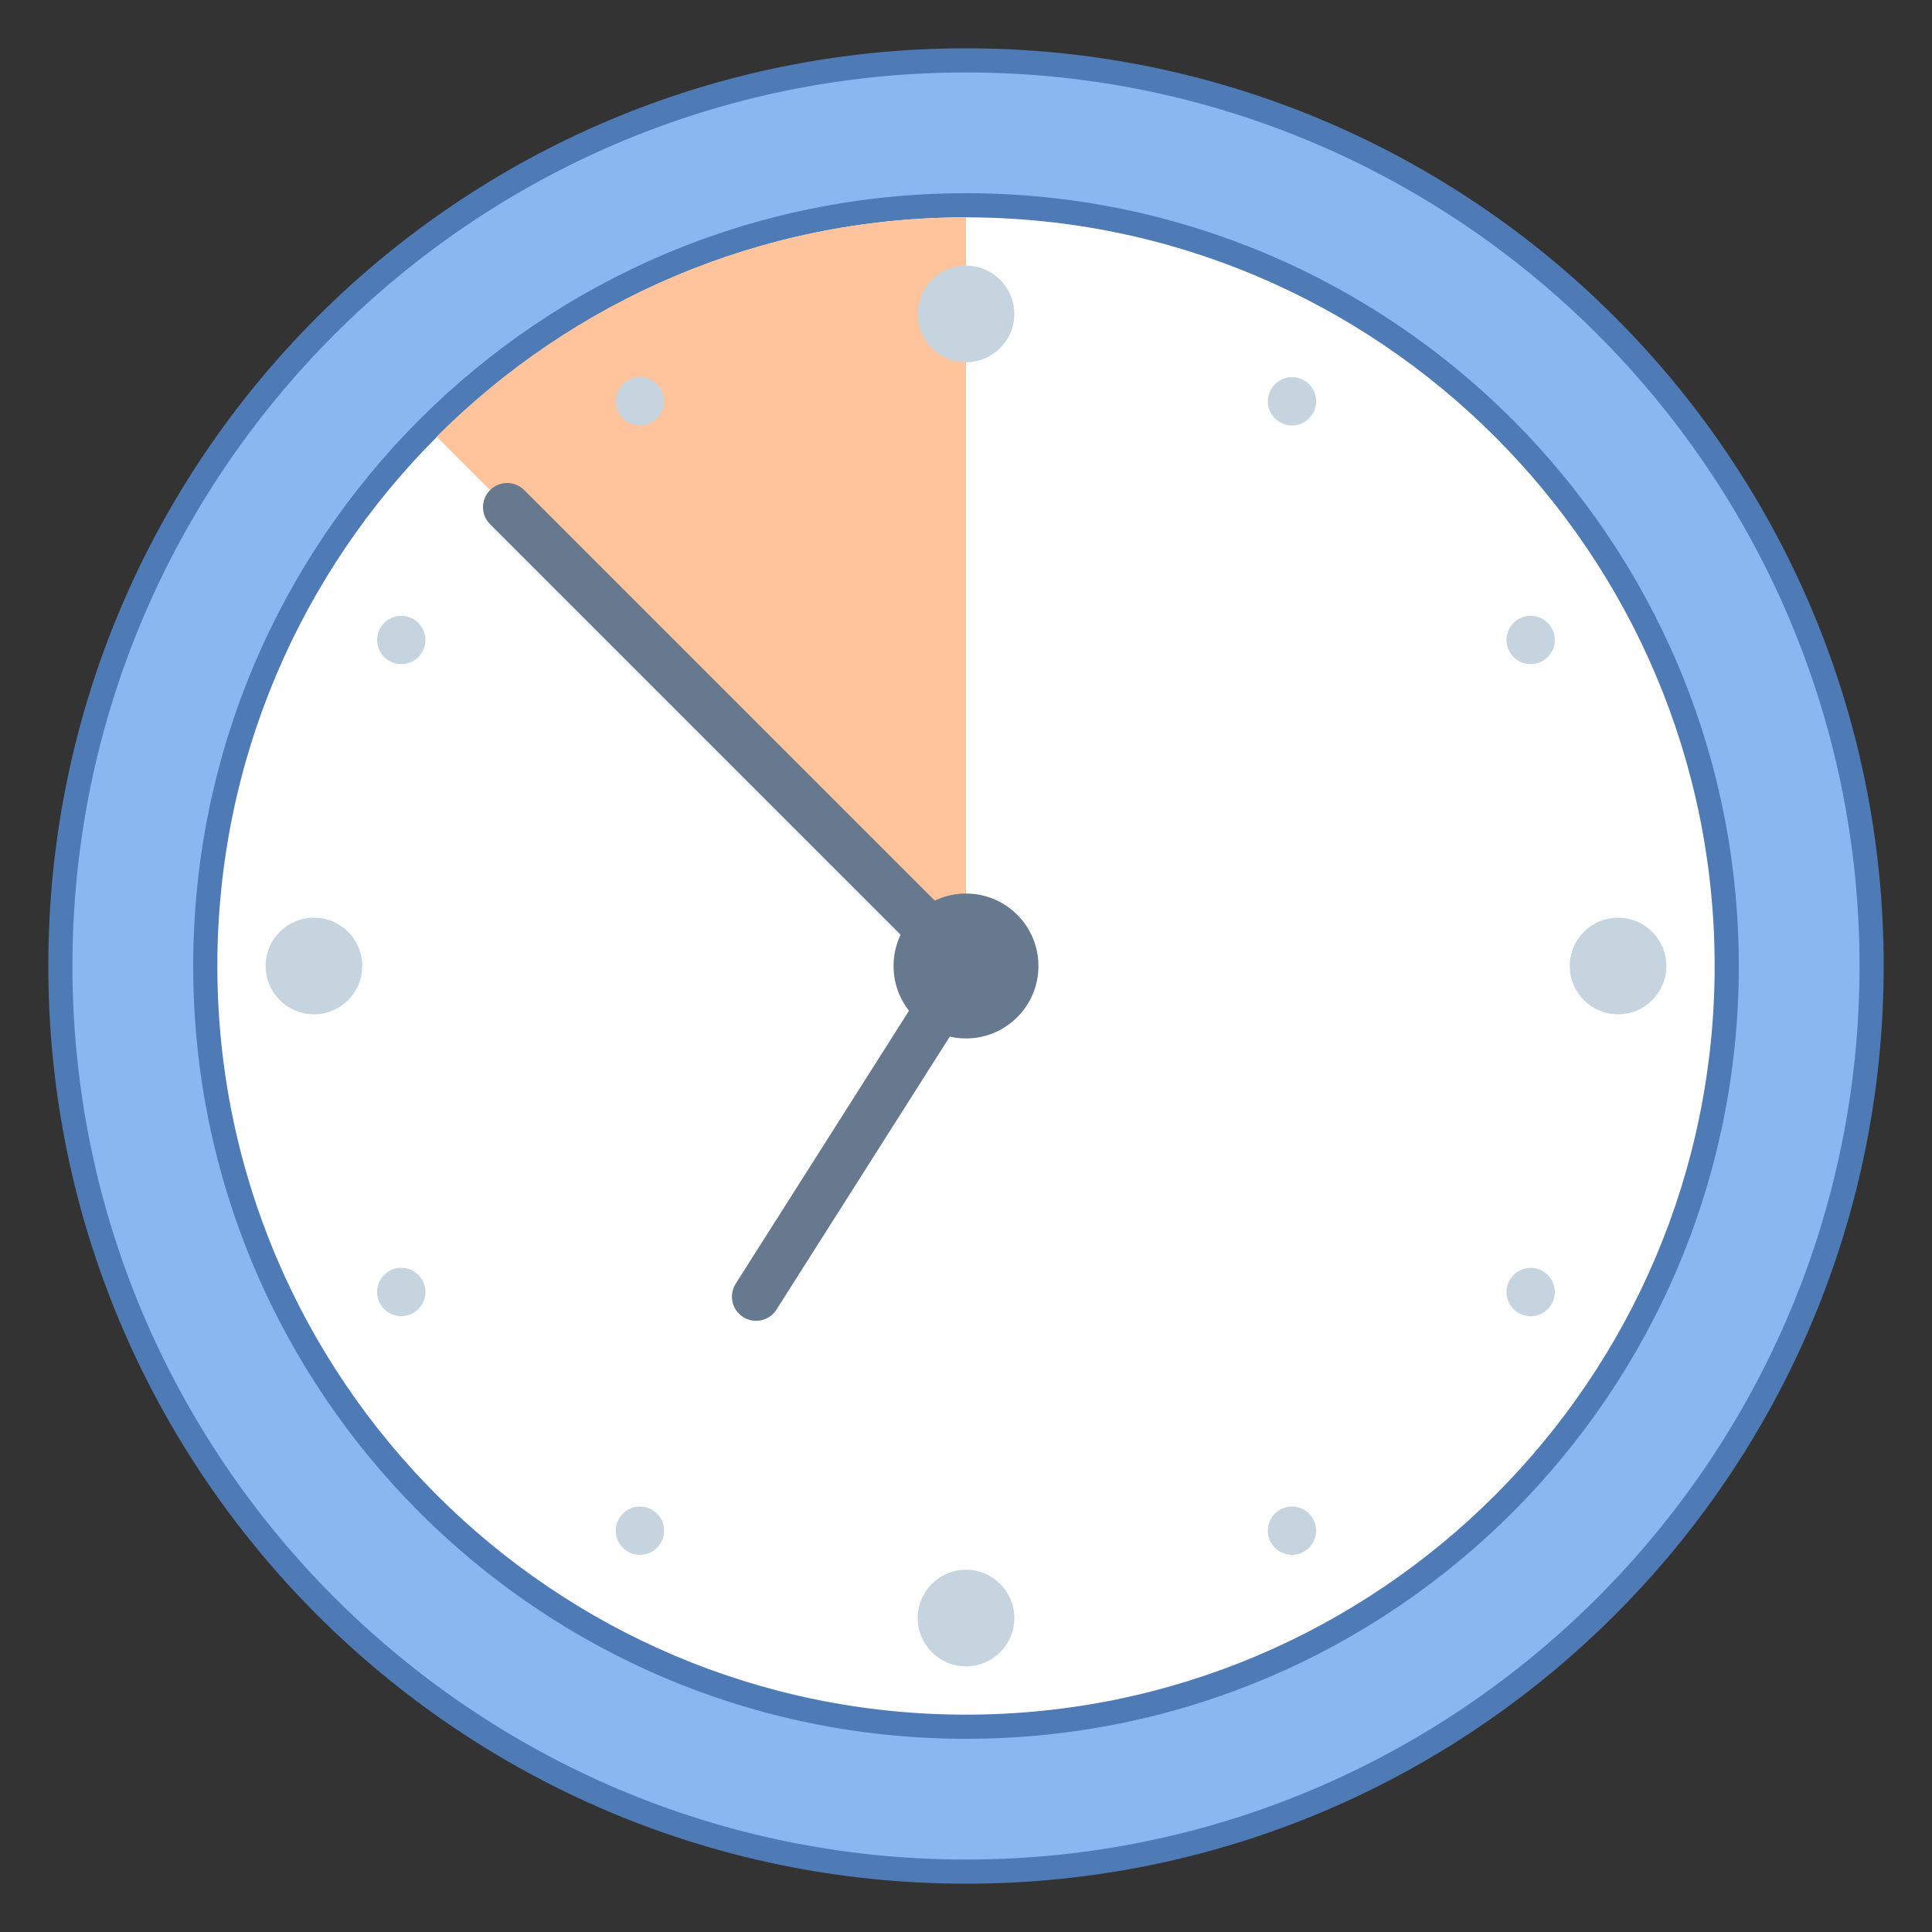 <?xml version="1.0" encoding="iso-8859-1"?><!-- Generator: Adobe Illustrator 19.2.1, SVG Export Plug-In . SVG Version: 6.00 Build 0)  --><svg xmlns="http://www.w3.org/2000/svg" xmlns:xlink="http://www.w3.org/1999/xlink" version="1.1" id="Layer_1" x="0px" y="0px" viewBox="0 0 80 80" style="enable-background:new 0 0 80 80;" xml:space="preserve" width="55" height="55">
<rect x="0" y="0" width="80" height="80" fill="#333333" stroke="none"/>
<g>
	<path style="fill:#8BB7F0;" d="M40,77.5C19.322,77.5,2.5,60.678,2.5,40S19.322,2.5,40,2.5S77.5,19.322,77.5,40S60.678,77.5,40,77.5   z"/>
	<g>
		<path style="fill:#4E7AB5;" d="M40,3c20.402,0,37,16.598,37,37S60.402,77,40,77S3,60.402,3,40S19.598,3,40,3 M40,2    C19.013,2,2,19.013,2,40s17.013,38,38,38s38-17.013,38-38S60.987,2,40,2L40,2z"/>
	</g>
</g>
<g>
	<path style="fill:#FFFFFF;" d="M40,71.5C22.631,71.5,8.5,57.369,8.5,40S22.631,8.5,40,8.5S71.5,22.631,71.5,40S57.369,71.5,40,71.5   z"/>
	<path style="fill:#4E7AB5;" d="M40,9c17.093,0,31,13.907,31,31S57.093,71,40,71S9,57.093,9,40S22.907,9,40,9 M40,8   C22.327,8,8,22.327,8,40s14.327,32,32,32s32-14.327,32-32S57.673,8,40,8L40,8z"/>
</g>
<g>
	<path style="fill:#FFC49C;" d="M18.08,18.08L40,40V9C31.44,9,23.69,12.47,18.08,18.08z"/>
</g>
<polyline style="fill:none;stroke:#66798F;stroke-width:2;stroke-linecap:round;stroke-miterlimit:10;" points="21,21 40,40   31.308,53.692 "/>
<g>
	<circle style="fill:#66798F;" cx="40" cy="40" r="3"/>
</g>
<g>
	<circle style="fill:#C5D4DE;" cx="40" cy="13" r="2"/>
</g>
<g>
	<ellipse transform="matrix(0.866 -0.5 0.5 0.866 -4.758 15.476)" style="fill:#C5D4DE;" cx="26.5" cy="16.617" rx="1" ry="1"/>
</g>
<g>
	<circle style="fill:#C5D4DE;" cx="40" cy="67" r="2"/>
</g>
<g>
	<ellipse transform="matrix(0.866 -0.5 0.5 0.866 -24.524 35.242)" style="fill:#C5D4DE;" cx="53.5" cy="63.383" rx="1" ry="1"/>
</g>
<g>
	<ellipse transform="matrix(0.5 -0.866 0.866 0.5 12.359 54.641)" style="fill:#C5D4DE;" cx="53.5" cy="16.617" rx="1" ry="1"/>
</g>
<g>
	<ellipse transform="matrix(0.5 -0.866 0.866 0.5 -41.641 54.641)" style="fill:#C5D4DE;" cx="26.5" cy="63.383" rx="1" ry="1"/>
</g>
<g>
	<ellipse transform="matrix(0.866 -0.5 0.5 0.866 -24.524 15.476)" style="fill:#C5D4DE;" cx="16.617" cy="53.5" rx="1" ry="1"/>
</g>
<g>
	<ellipse transform="matrix(0.866 -0.5 0.5 0.866 -4.758 35.242)" style="fill:#C5D4DE;" cx="63.383" cy="26.5" rx="1" ry="1"/>
</g>
<g>
	<ellipse transform="matrix(0.5 -0.866 0.866 0.5 -14.641 27.641)" style="fill:#C5D4DE;" cx="16.617" cy="26.5" rx="1" ry="1"/>
</g>
<g>
	<ellipse transform="matrix(0.5 -0.866 0.866 0.5 -14.641 81.641)" style="fill:#C5D4DE;" cx="63.383" cy="53.5" rx="1" ry="1"/>
</g>
<g>
	<circle style="fill:#C5D4DE;" cx="67" cy="40" r="2"/>
</g>
<g>
	<circle style="fill:#C5D4DE;" cx="13" cy="40" r="2"/>
</g>
</svg>